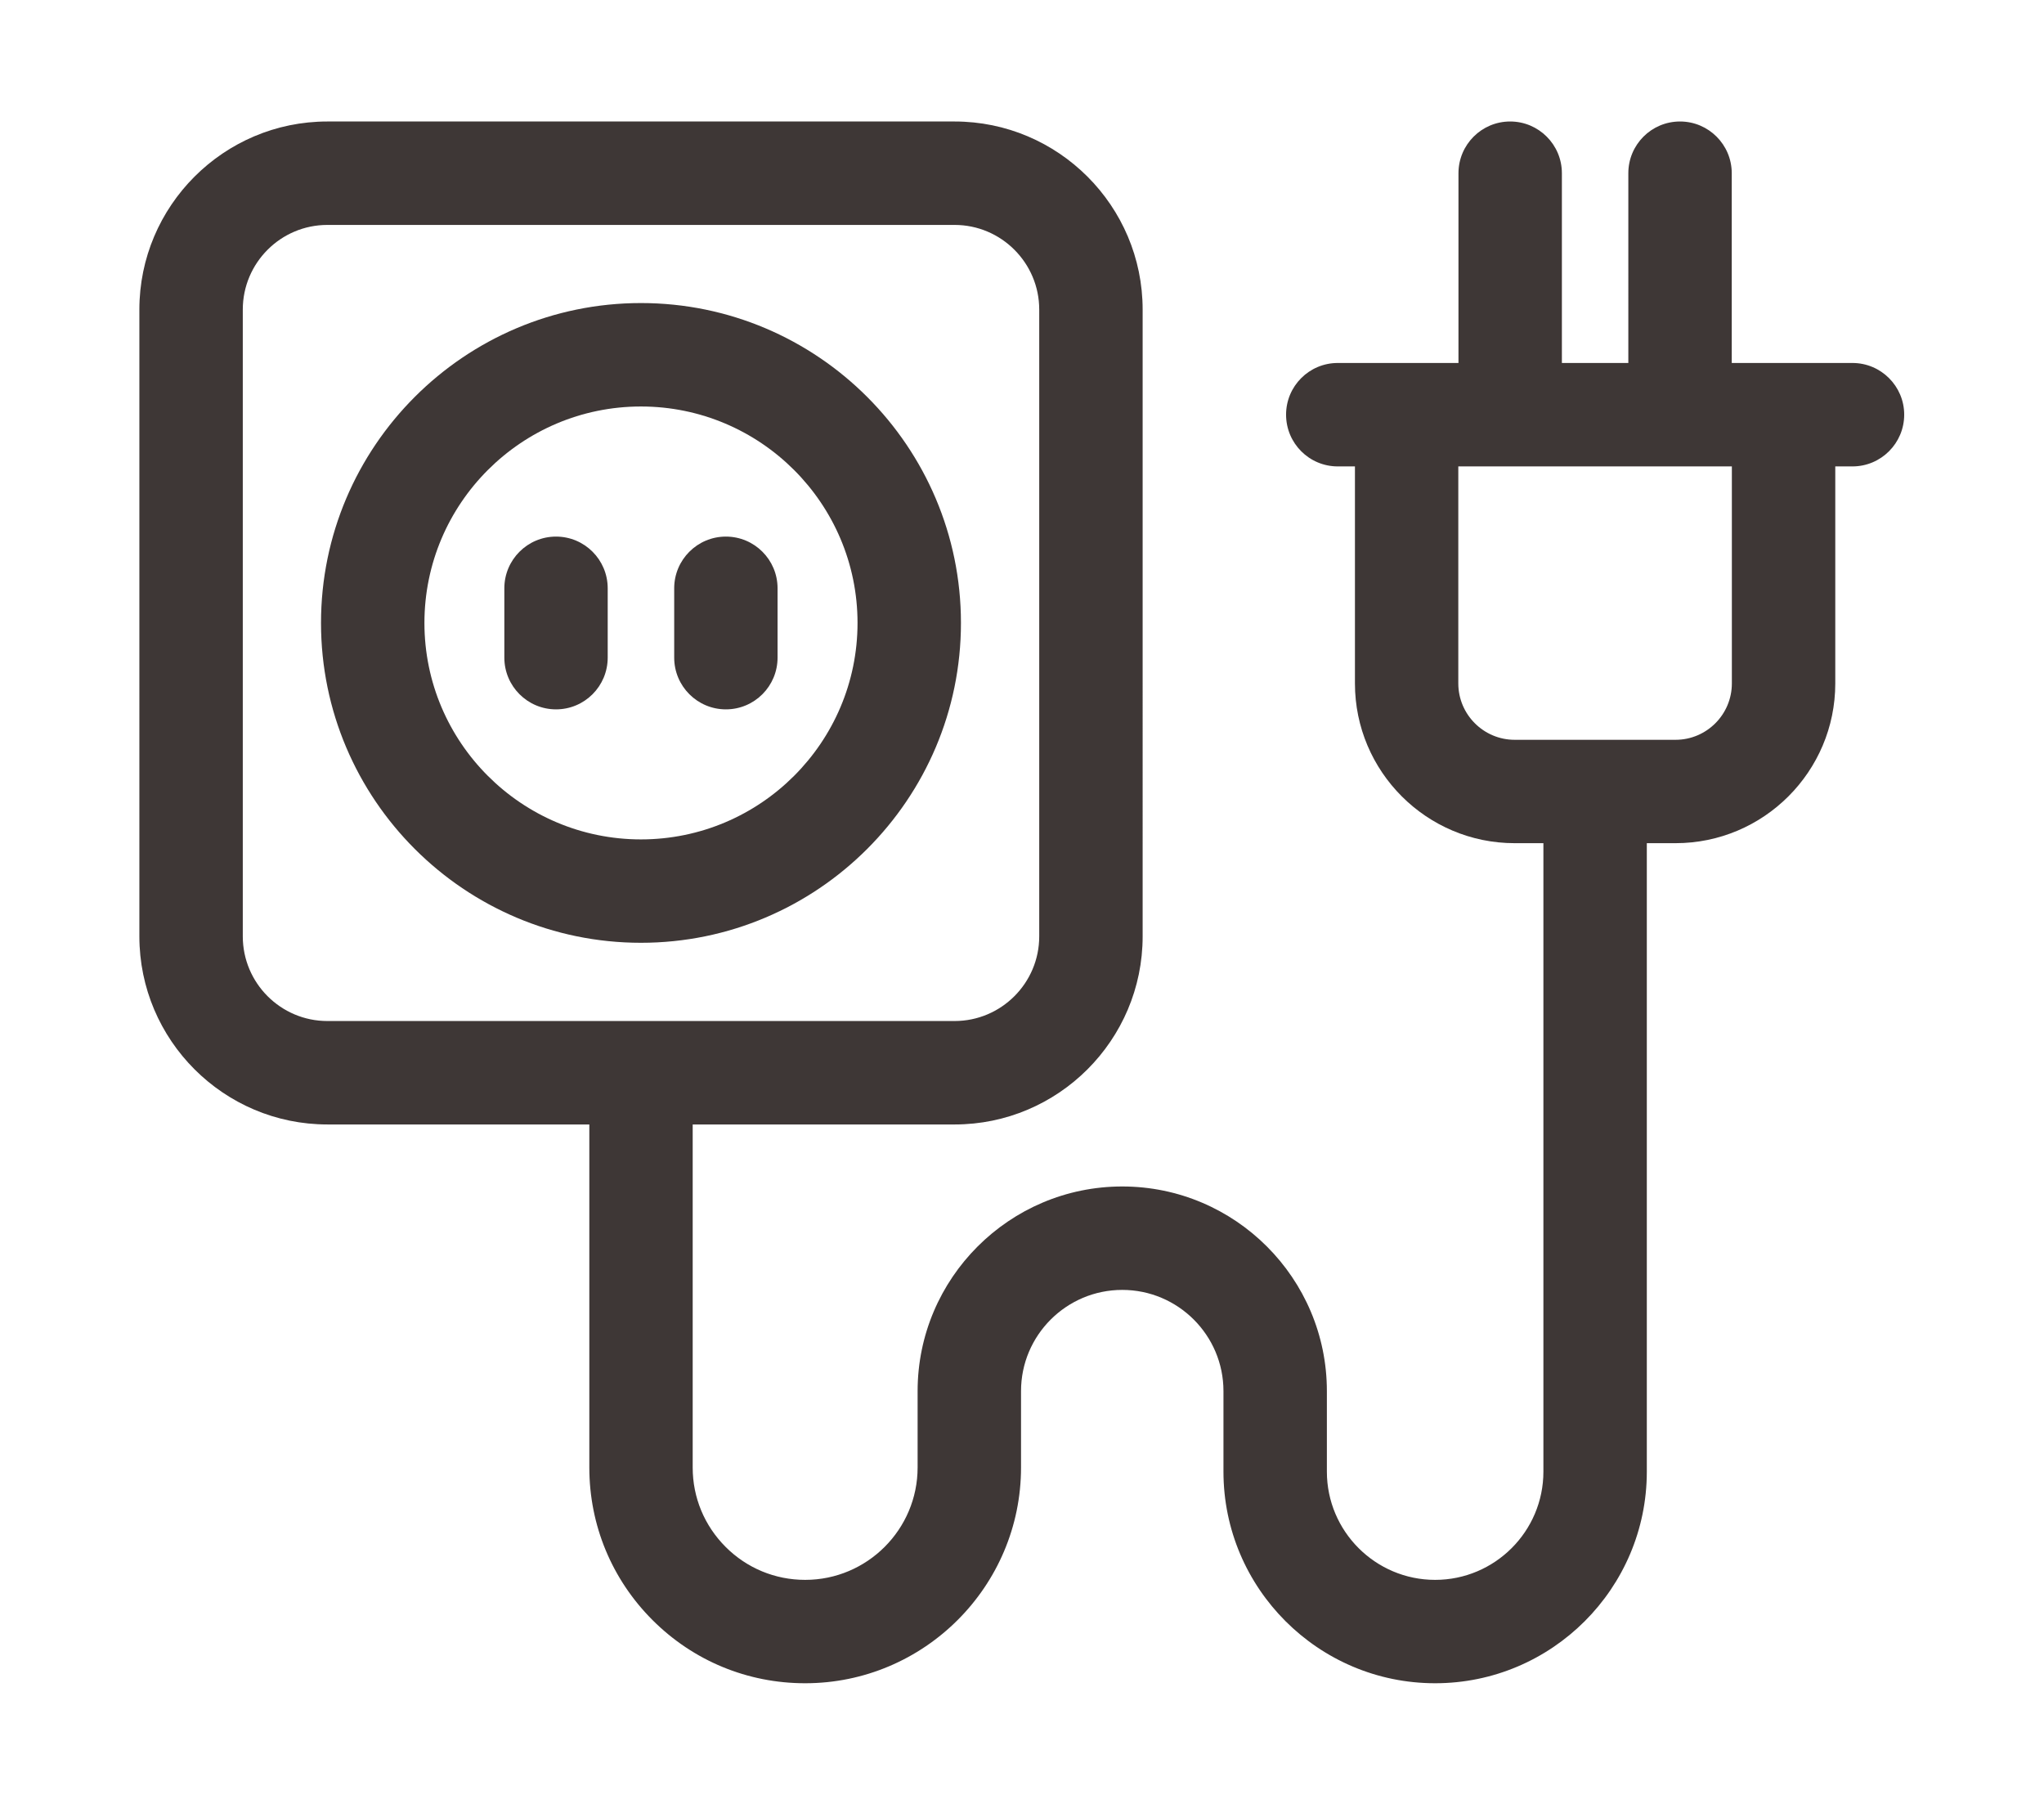 <?xml version="1.0" encoding="UTF-8" standalone="no"?>
<svg
   xmlns:dc="http://purl.org/dc/elements/1.1/"
   xmlns:cc="http://creativecommons.org/ns#"
   xmlns:rdf="http://www.w3.org/1999/02/22-rdf-syntax-ns#"
   xmlns:svg="http://www.w3.org/2000/svg"
   xmlns="http://www.w3.org/2000/svg"
   viewBox="0 0 48.346 42.667"
   height="42.667"
   width="48.346"
   xml:space="preserve"
   id="svg2"
   version="1.1"><defs
     id="defs6"><clipPath
       id="clipPath18"
       clipPathUnits="userSpaceOnUse"><path
         id="path16"
         d="M 0,32 H 36.259 V 0 H 0 Z" /></clipPath></defs><g
     transform="matrix(1.333,0,0,-1.333,0,42.667)"
     id="g10"><g
       id="g12"><g
         clip-path="url(#clipPath18)"
         id="g14"><g
           transform="translate(11.373,17.117)"
           id="g20"><path
             id="path22"
             style="fill:#3e3736;fill-opacity:1;fill-rule:nonzero;stroke:none"
             d="m 0,0 c -2.119,0 -3.842,1.723 -3.842,3.84 0,2.118 1.723,3.84 3.842,3.84 2.119,0 3.843,-1.722 3.843,-3.84 C 3.843,1.723 2.119,0 0,0 m 0,9.515 c -3.13,0 -5.677,-2.546 -5.677,-5.675 0,-3.129 2.547,-5.674 5.677,-5.674 3.131,0 5.678,2.545 5.678,5.674 0,3.129 -2.547,5.675 -5.678,5.675" /></g><g
           transform="translate(12.88,22.489)"
           id="g24"><path
             id="path26"
             style="fill:#3e3736;fill-opacity:1;fill-rule:nonzero;stroke:none"
             d="m 0,0 c -0.506,0 -0.917,-0.411 -0.917,-0.917 v -1.23 c 0,-0.507 0.411,-0.918 0.917,-0.918 0.507,0 0.917,0.411 0.917,0.918 v 1.23 C 0.917,-0.411 0.507,0 0,0" /></g><g
           transform="translate(9.866,22.489)"
           id="g28"><path
             id="path30"
             style="fill:#3e3736;fill-opacity:1;fill-rule:nonzero;stroke:none"
             d="m 0,0 c -0.506,0 -0.917,-0.411 -0.917,-0.917 v -1.23 c 0,-0.507 0.411,-0.918 0.917,-0.918 0.507,0 0.917,0.411 0.917,0.918 v 1.23 C 0.917,-0.411 0.507,0 0,0" /></g><g
           transform="translate(30.73,19.884)"
           id="g32"><path
             id="path34"
             style="fill:#3e3736;fill-opacity:1;fill-rule:nonzero;stroke:none"
             d="m 0,0 c 0,-0.551 -0.448,-1 -0.999,-1 h -2.855 c -0.551,0 -1,0.449 -1,1 V 3.85 H 0 Z M -26.422,-4.487 V 6.632 c 0,0.828 0.673,1.502 1.501,1.502 h 11.129 c 0.828,0 1.502,-0.674 1.502,-1.502 V -4.487 c 0,-0.828 -0.674,-1.502 -1.502,-1.502 h -11.129 c -0.828,0 -1.501,0.674 -1.501,1.502 M 2.14,5.685 h -2.142 v 3.366 c 0,0.507 -0.411,0.918 -0.918,0.918 -0.507,0 -0.917,-0.411 -0.917,-0.918 V 5.685 h -1.179 v 3.366 c 0,0.507 -0.411,0.918 -0.918,0.918 -0.506,0 -0.917,-0.411 -0.917,-0.918 V 5.685 H -6.993 C -7.5,5.685 -7.91,5.274 -7.91,4.768 -7.91,4.261 -7.5,3.85 -6.993,3.85 h 0.305 V 0 c 0,-1.563 1.271,-2.834 2.834,-2.834 h 0.51 v -11.149 c 0,-1.059 -0.862,-1.92 -1.921,-1.92 -1.059,0 -1.921,0.861 -1.921,1.92 v 1.429 c 0,2.001 -1.628,3.63 -3.631,3.63 -2.002,0 -3.631,-1.629 -3.631,-3.63 v -1.355 c 0,-1.099 -0.895,-1.994 -1.995,-1.994 -0.534,0 -1.035,0.208 -1.411,0.584 -0.377,0.377 -0.585,0.877 -0.585,1.409 v 6.086 h 4.647 c 1.84,0 3.337,1.497 3.337,3.337 V 6.632 c 0,1.84 -1.497,3.337 -3.337,3.337 h -11.129 c -1.839,0 -3.336,-1.497 -3.336,-3.337 V -4.487 c 0,-1.84 1.497,-3.337 3.336,-3.337 h 4.648 v -6.086 c 0,-1.022 0.398,-1.983 1.122,-2.707 0.723,-0.722 1.684,-1.12 2.707,-1.12 h 10e-4 c 2.111,0 3.83,1.718 3.83,3.828 v 1.355 c 0,0.99 0.805,1.795 1.796,1.795 0.99,0 1.796,-0.805 1.796,-1.795 v -1.429 c 0,-2.07 1.685,-3.754 3.756,-3.754 2.071,0 3.756,1.684 3.756,3.754 v 11.149 h 0.51 c 1.562,0 2.834,1.271 2.834,2.834 V 3.85 H 2.14 c 0.506,0 0.918,0.411 0.918,0.918 0,0.506 -0.412,0.917 -0.918,0.917" /></g></g></g></g></svg>